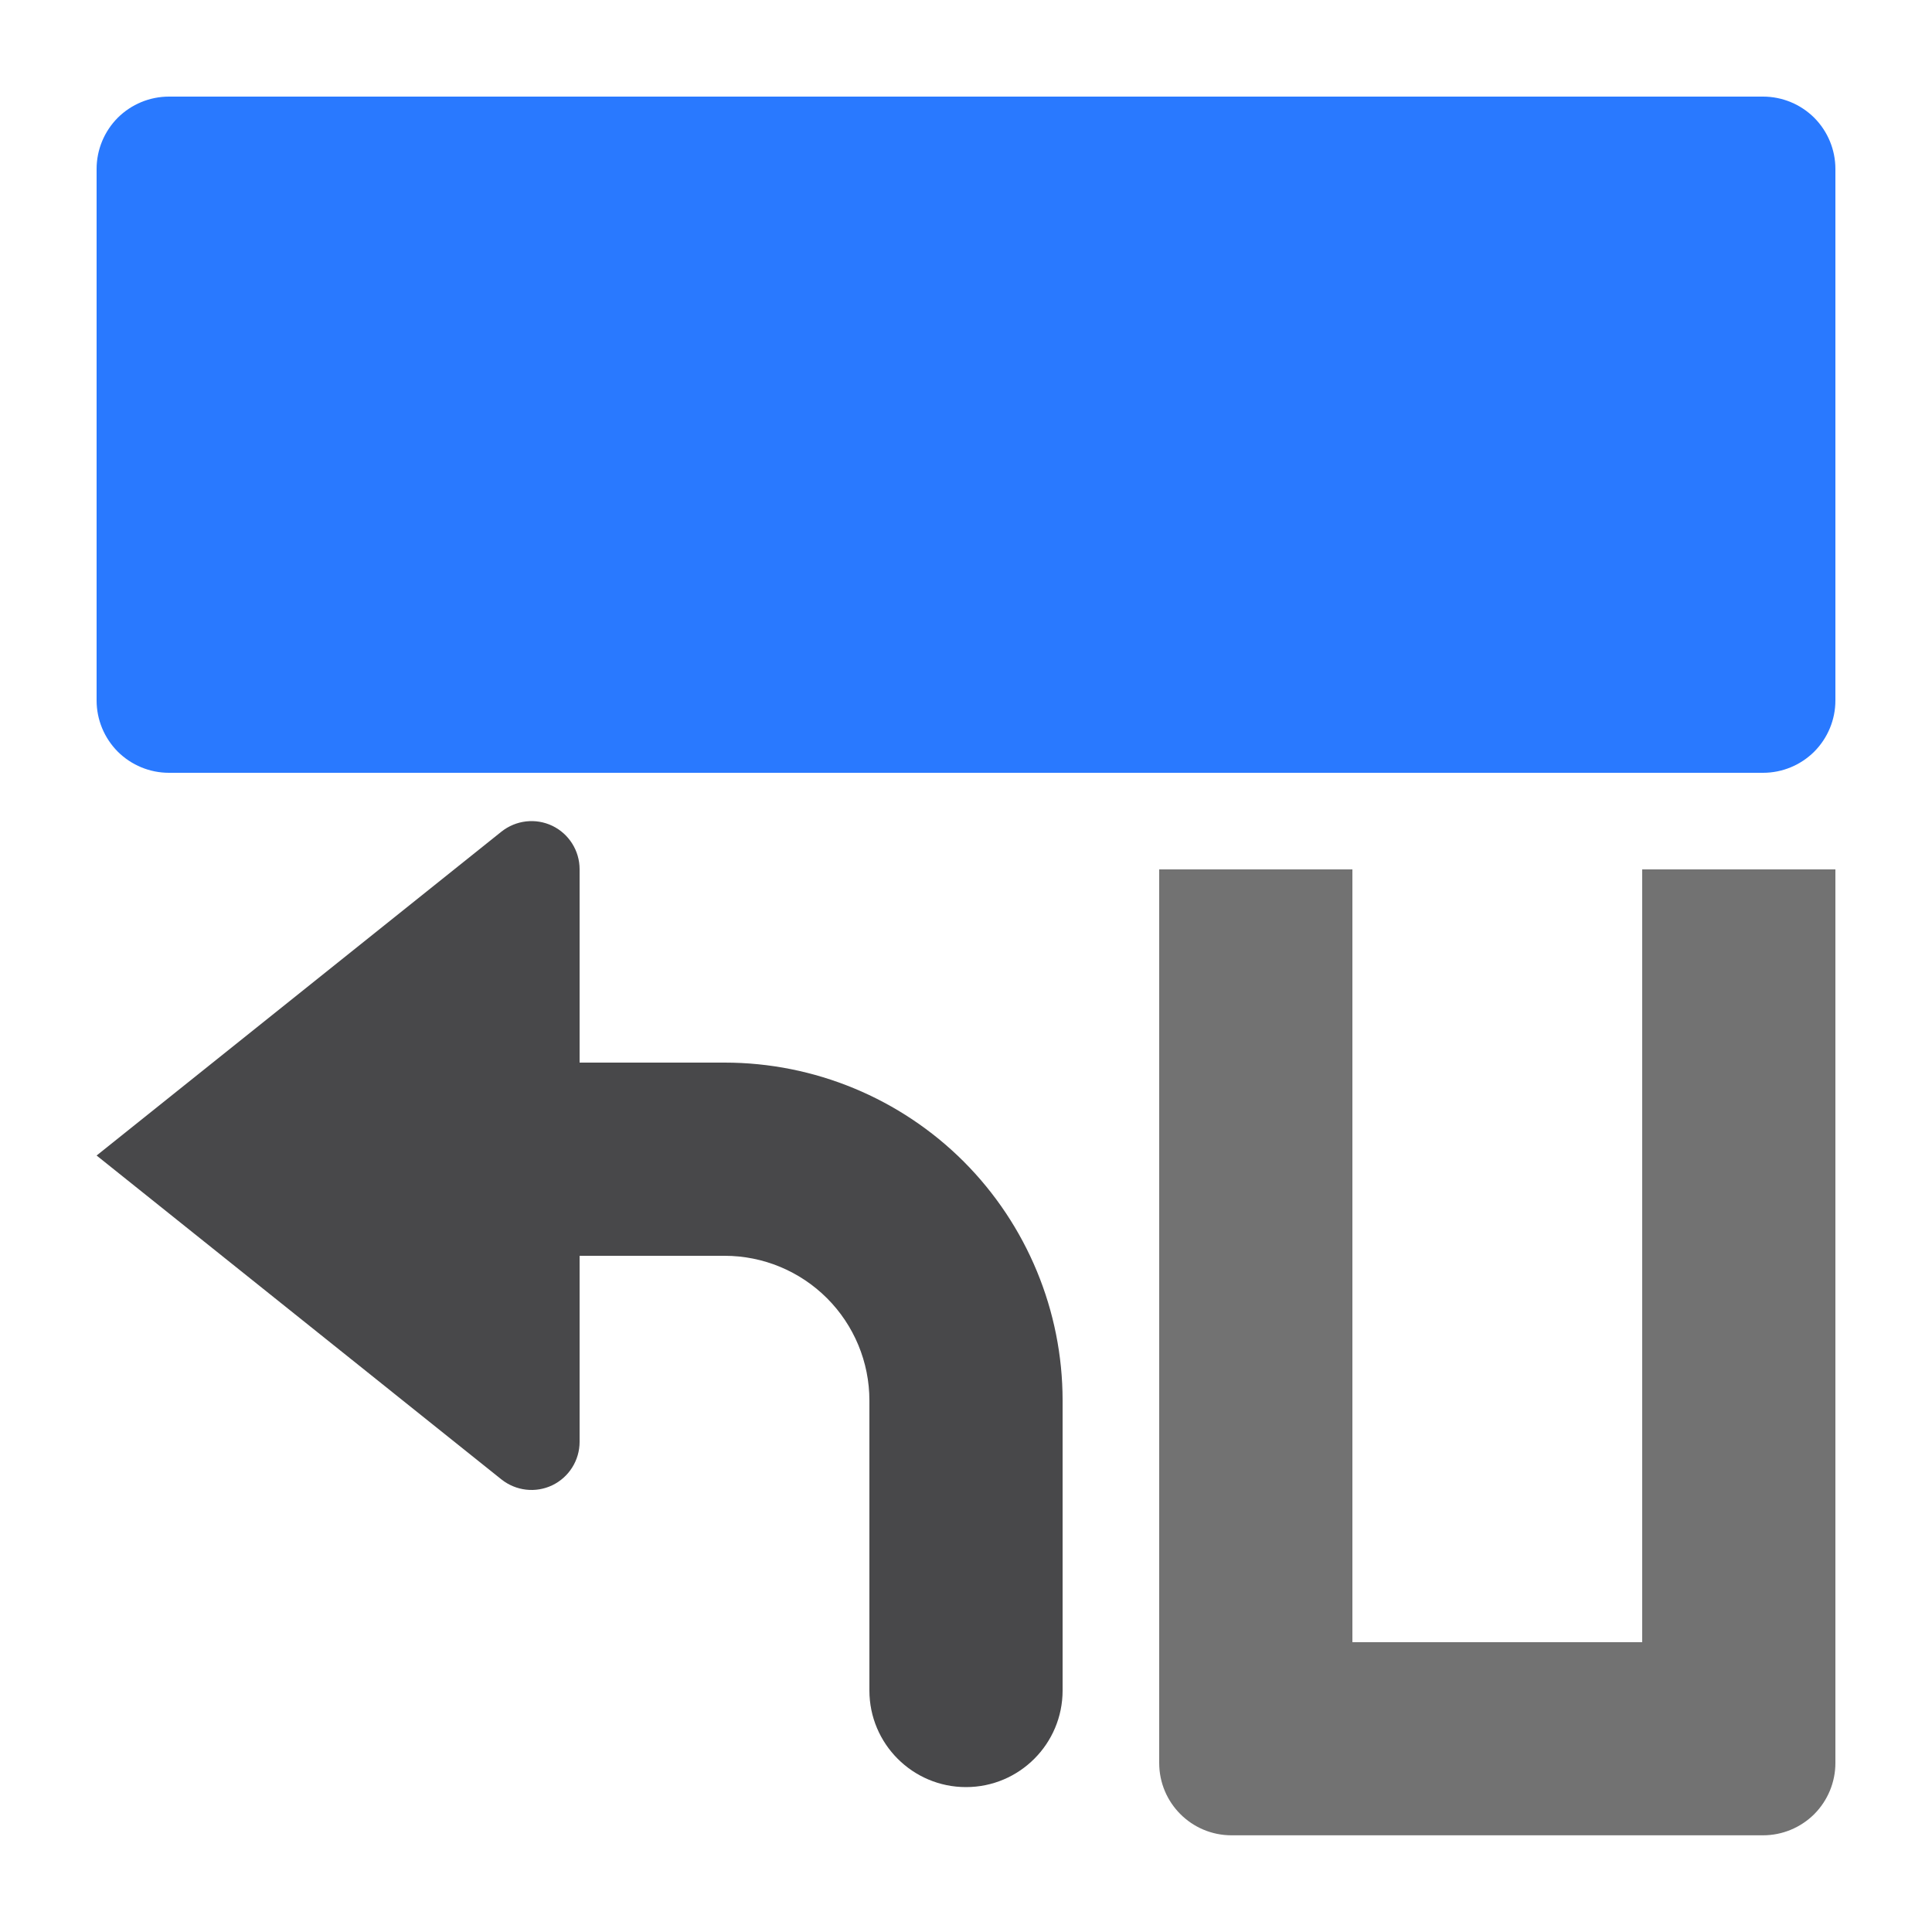 <?xml version="1.0" encoding="UTF-8" standalone="no"?>
<!DOCTYPE svg PUBLIC "-//W3C//DTD SVG 1.1//EN" "http://www.w3.org/Graphics/SVG/1.1/DTD/svg11.dtd">
<svg width="100%" height="100%" viewBox="0 0 20 20" version="1.1" xmlns="http://www.w3.org/2000/svg" xmlns:xlink="http://www.w3.org/1999/xlink" xml:space="preserve" xmlns:serif="http://www.serif.com/" style="fill-rule:evenodd;clip-rule:evenodd;stroke-linejoin:round;stroke-miterlimit:2;">
    <g id="light">
        <g id="blue">
            <path d="M1.749,8C1.55,8 1.36,7.921 1.219,7.781C1.079,7.64 1,7.45 1,7.251C1,5.906 1,3.094 1,1.749C1,1.55 1.079,1.36 1.219,1.219C1.36,1.079 1.55,1 1.749,1C4.675,1 15.325,1 18.251,1C18.45,1 18.64,1.079 18.781,1.219C18.921,1.36 19,1.55 19,1.749C19,3.094 19,5.906 19,7.251C19,7.45 18.921,7.64 18.781,7.781C18.64,7.921 18.45,8 18.251,8C15.325,8 4.675,8 1.749,8Z" style="fill:rgb(41,121,255);"/>
        </g>
        <g id="yellow">
        </g>
        <g id="red">
        </g>
        <g id="gray">
            <path d="M14,9L14,17L17,17L17,9L19,9C19,14.598 19,17.154 19,18.25C19,18.449 18.921,18.639 18.781,18.78C18.64,18.92 18.45,18.999 18.251,18.999C16.906,18.999 14.094,18.999 12.749,18.999C12.335,18.999 12,18.664 12,18.25C12,15.927 12,9 12,9L14,9Z" style="fill:rgb(114,114,114);"/>
        </g>
        <g id="text">
            <path d="M6,11L7.502,11C8.43,11 9.32,11.369 9.976,12.024C10.631,12.68 11,13.57 11,14.498C11,15.952 11,17.5 11,17.5C11,18.052 10.552,18.5 10,18.5C9.448,18.5 9,18.052 9,17.5L9,14.498C9,14.101 8.842,13.72 8.561,13.439C8.28,13.158 7.899,13 7.502,13L6,13C6,13 6,14.926 6,14.926C6,15.117 5.89,15.292 5.718,15.375C5.545,15.458 5.341,15.434 5.191,15.315C3.776,14.183 1,11.962 1,11.962C1,11.962 3.776,9.741 5.191,8.609C5.341,8.49 5.545,8.466 5.718,8.549C5.89,8.632 6,8.807 6,8.998L6,11Z" style="fill:rgb(72,72,74);"/>
        </g>
        <g id="working">
        </g>
    </g>
</svg>
